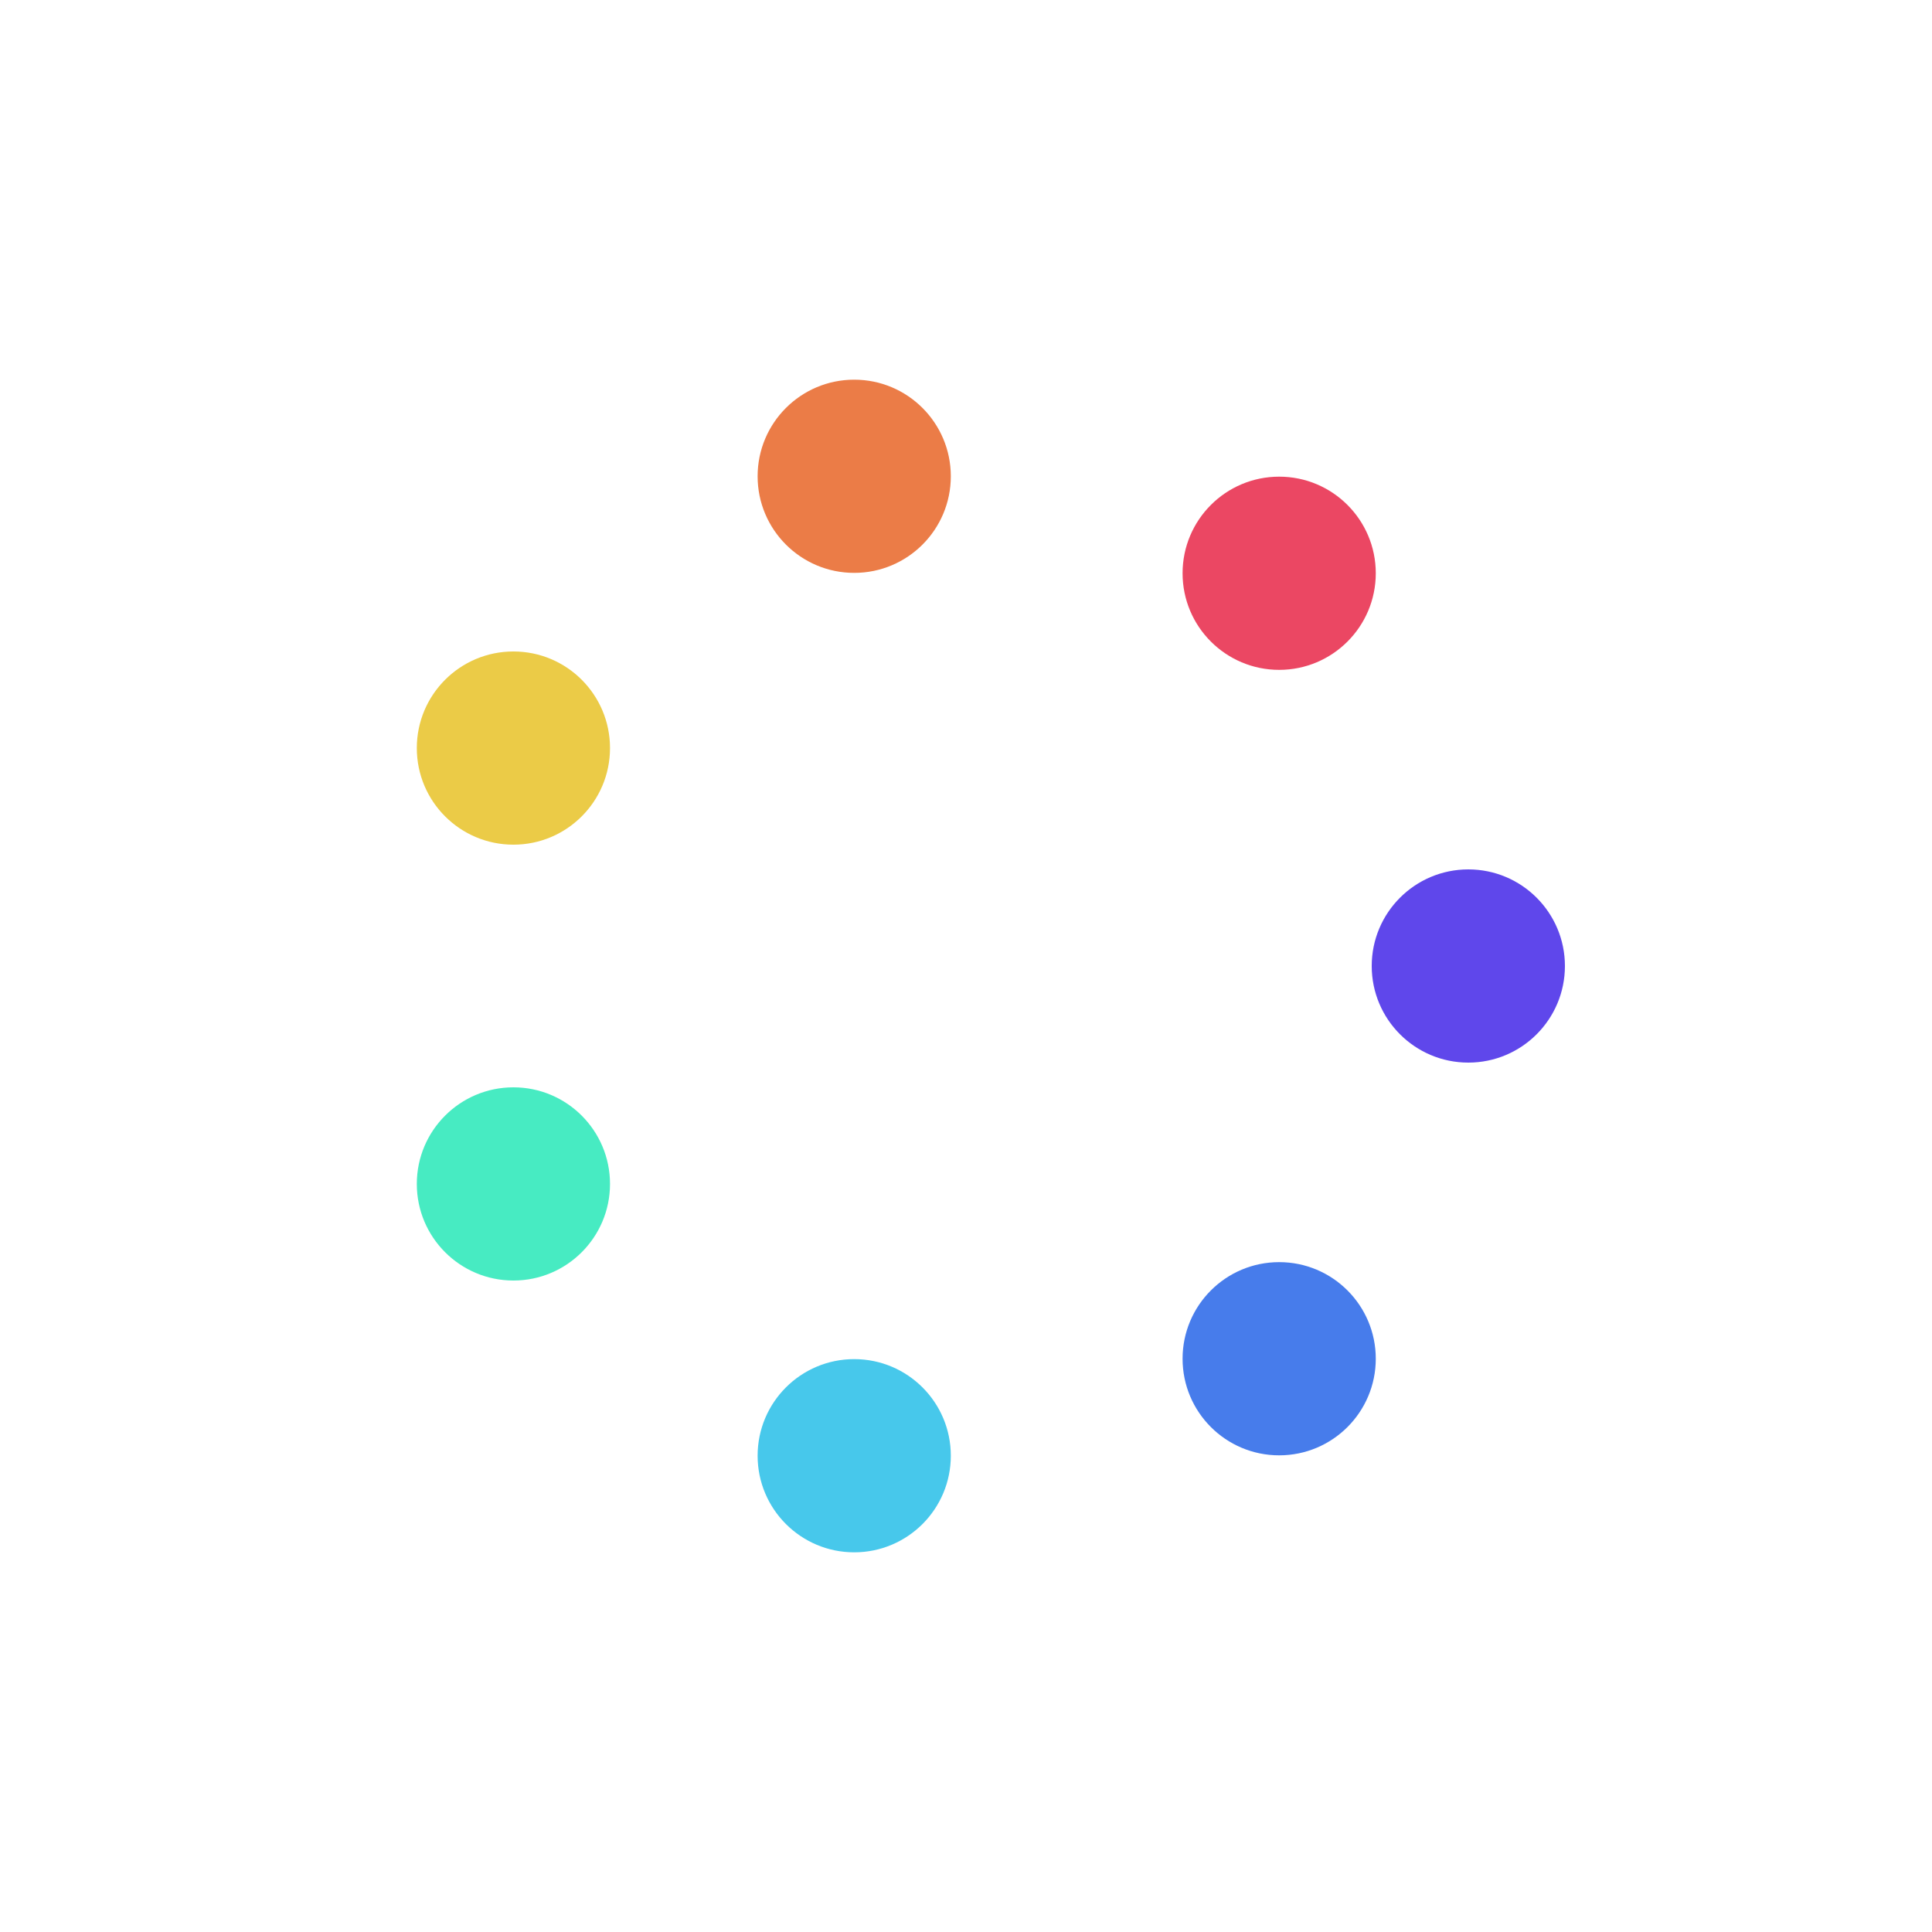 <svg viewBox="-25 -25 50 50" xmlns="http://www.w3.org/2000/svg" xmlns:xlink="http://www.w3.org/1999/xlink" style="margin: auto; display: block;" width="200px" height="200px">
    <g>
        <circle cx="13" cy="0" r="2.5" fill="#5F47EB"></circle>
        <circle cx="8.105" cy="10.164" r="2.5" fill="#477CEB"></circle>
        <circle cx="-2.893" cy="12.674" r="2.5" fill="#47C8EB"></circle>
        <circle cx="-11.713" cy="5.64" r="2.5" fill="#47EBC2"></circle>
        <circle cx="-11.713" cy="-5.64" r="2.5" fill="#EBCB47"></circle>
        <circle cx="-2.893" cy="-12.674" r="2.5" fill="#EB7C47"></circle>
        <circle cx="8.105" cy="-10.164" r="2.5" fill="#EB4763"></circle>
        <animateTransform attributeType="xml" attributeName="transform" type="scale" dur="1.5s" repeatCount="indefinite" values="1;1.2;1" calcMode="paced" />
        <animateTransform attributeType="xml" attributeName="transform" type="rotate" from="0 0 0" to="360 0 0" dur="5.0s" additive="sum" repeatCount="indefinite" />
    </g>
</svg>